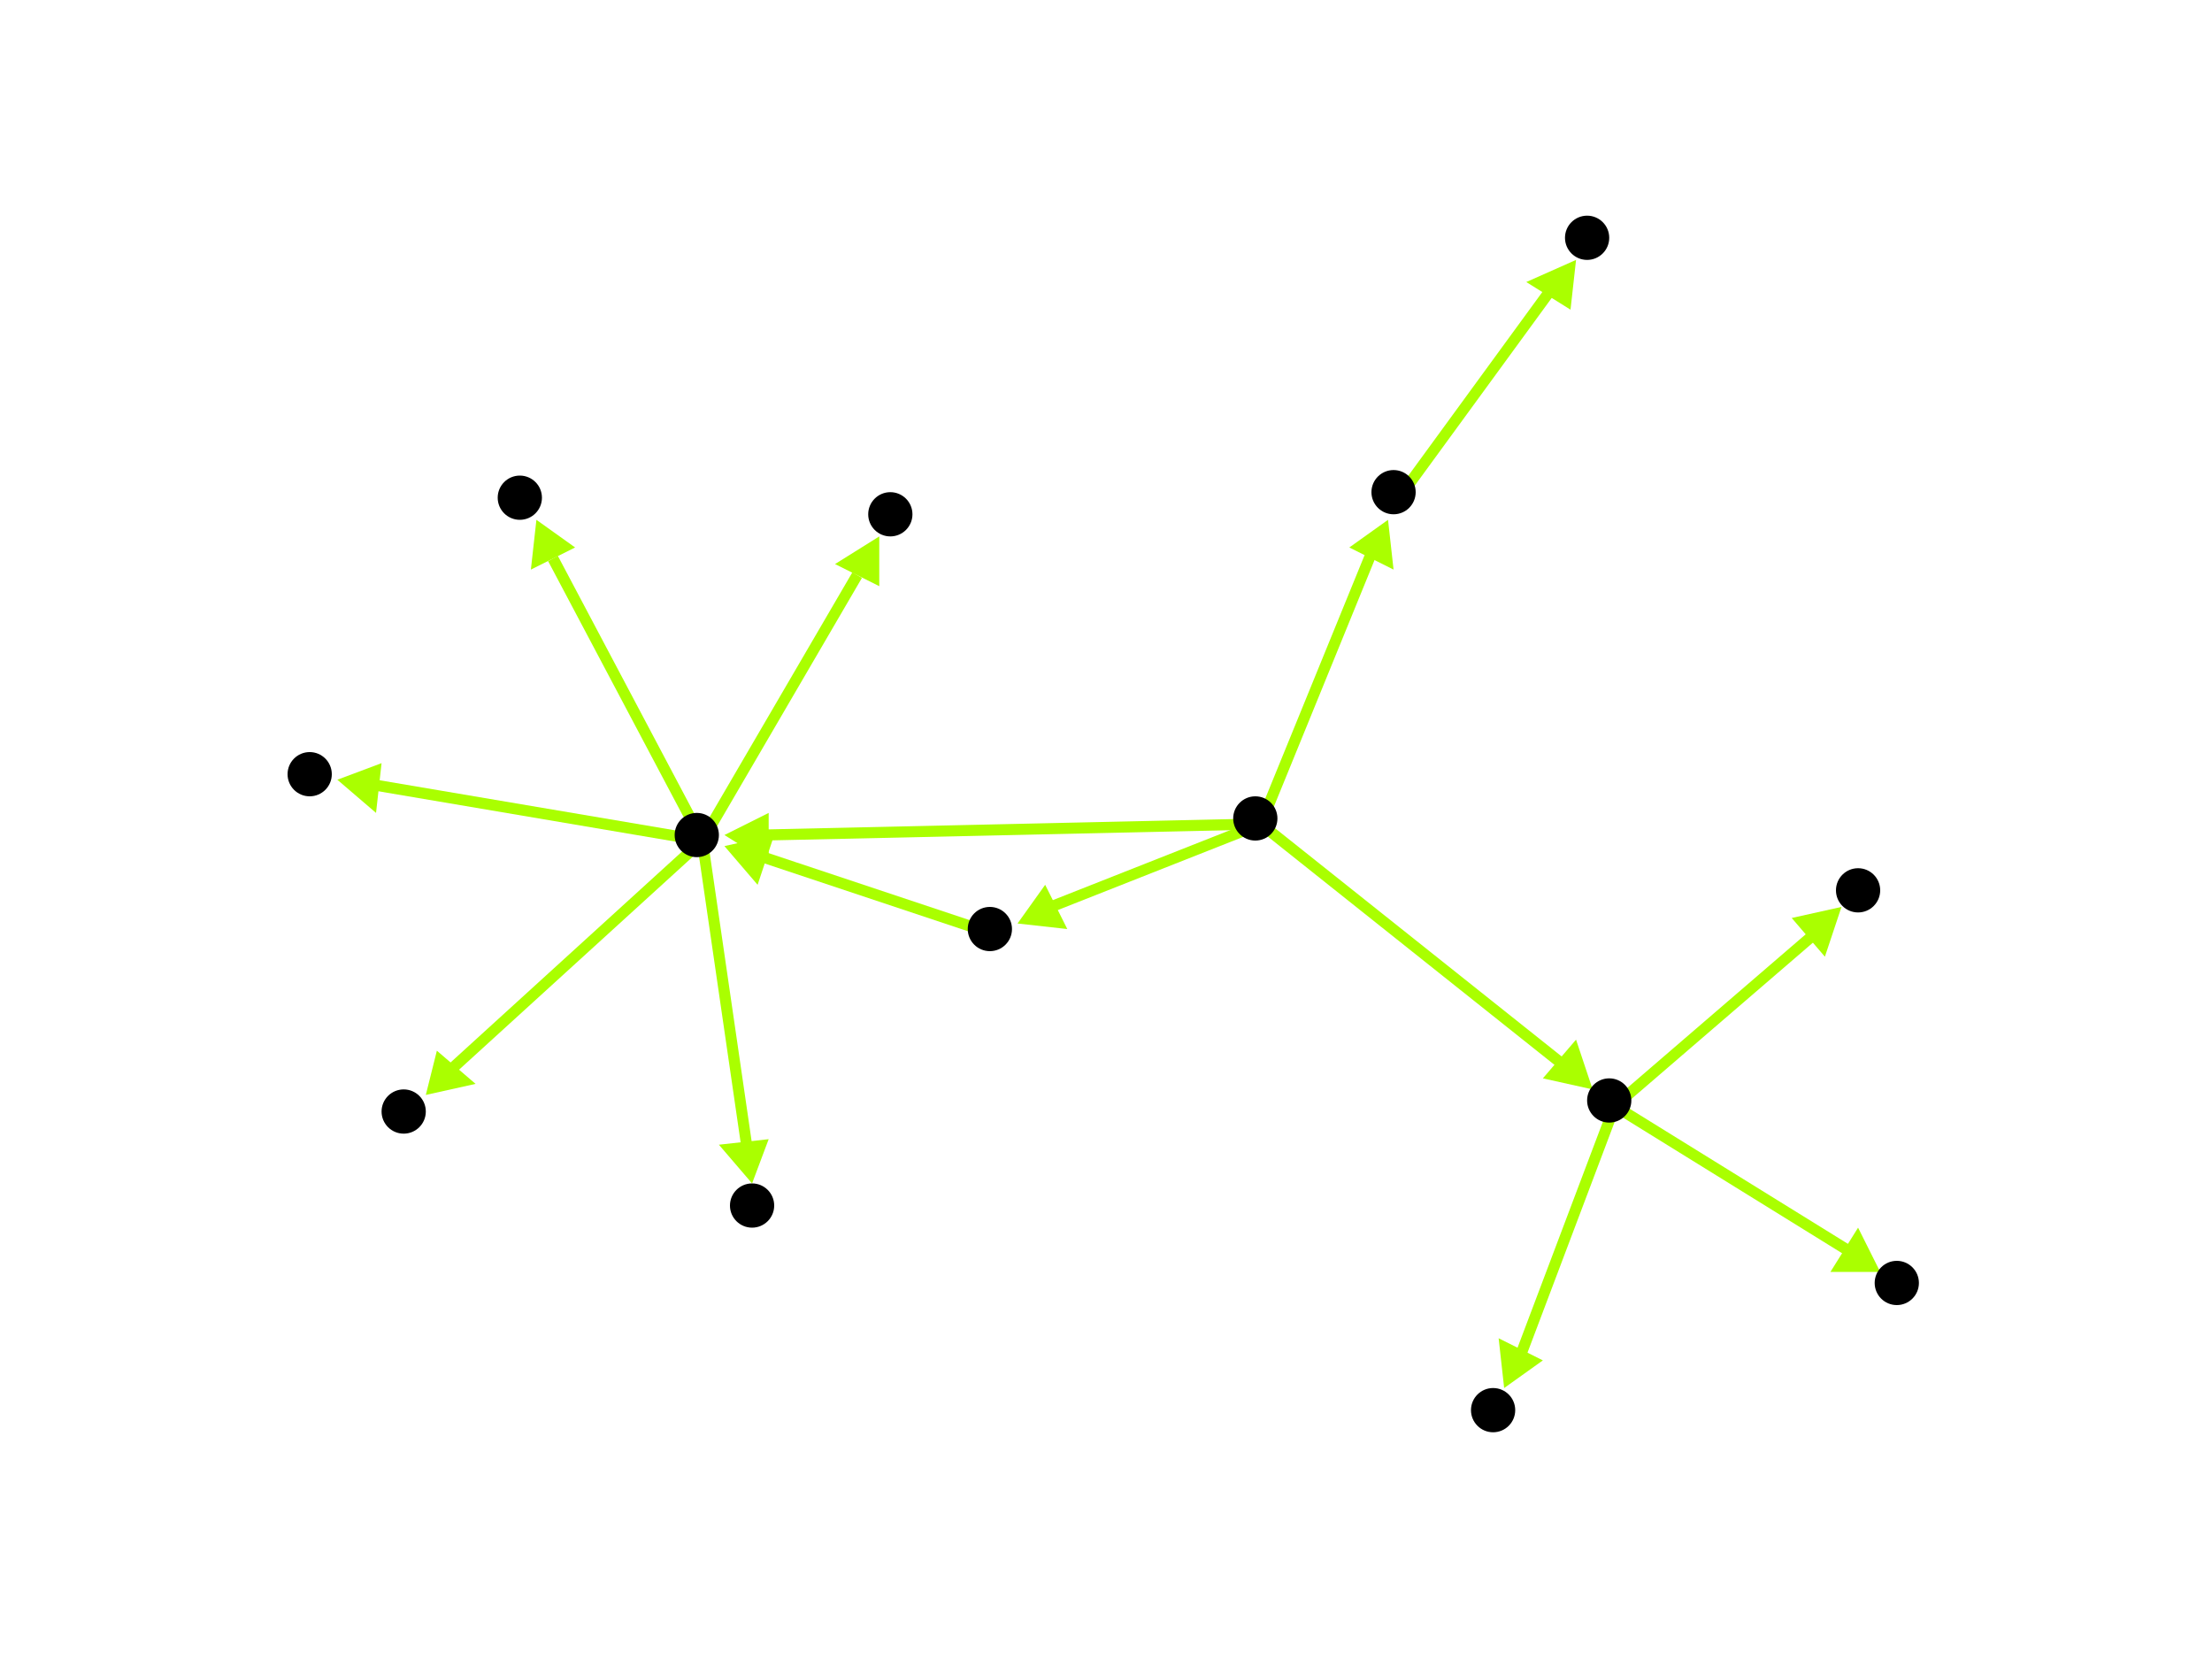 <?xml version="1.0" encoding="utf-8"?>
<!-- Created with Hypercube (http://tumic.wz.cz/hypercube) -->

<svg width="400" height="300" viewBox="0 0 400 300" xmlns="http://www.w3.org/2000/svg" baseProfile="tiny">

<g font-family="Helvetica" font-weight="normal">

<g>
	<polygon points="184,167 189,160 193,168" fill="#aaff00"/>
	<line x1="228" y1="149" x2="190" y2="164" stroke="#aaff00" stroke-width="2"/>
</g>
<g>
	<polygon points="288,197 279,195 285,188" fill="#aaff00"/>
	<line x1="228" y1="149" x2="282" y2="192" stroke="#aaff00" stroke-width="2"/>
</g>
<g>
	<polygon points="251,94 252,103 244,99" fill="#aaff00"/>
	<line x1="228" y1="149" x2="248" y2="100" stroke="#aaff00" stroke-width="2"/>
</g>
<g>
	<polygon points="131,151 139,147 139,156" fill="#aaff00"/>
	<line x1="228" y1="149" x2="138" y2="151" stroke="#aaff00" stroke-width="2"/>
</g>
<g>
	<polygon points="131,153 140,151 137,160" fill="#aaff00"/>
	<line x1="180" y1="169" x2="138" y2="155" stroke="#aaff00" stroke-width="2"/>
</g>
<g>
	<polygon points="159,97 159,106 151,102" fill="#aaff00"/>
	<line x1="127" y1="152" x2="155" y2="104" stroke="#aaff00" stroke-width="2"/>
</g>
<g>
	<polygon points="61,141 69,138 68,147" fill="#aaff00"/>
	<line x1="127" y1="152" x2="68" y2="142" stroke="#aaff00" stroke-width="2"/>
</g>
<g>
	<polygon points="77,198 79,190 86,196" fill="#aaff00"/>
	<line x1="127" y1="152" x2="82" y2="193" stroke="#aaff00" stroke-width="2"/>
</g>
<g>
	<polygon points="97,94 104,99 96,103" fill="#aaff00"/>
	<line x1="127" y1="152" x2="100" y2="101" stroke="#aaff00" stroke-width="2"/>
</g>
<g>
	<polygon points="136,214 130,207 139,206" fill="#aaff00"/>
	<line x1="127" y1="152" x2="135" y2="207" stroke="#aaff00" stroke-width="2"/>
</g>
<g>
	<polygon points="340,230 331,230 336,222" fill="#aaff00"/>
	<line x1="292" y1="200" x2="334" y2="226" stroke="#aaff00" stroke-width="2"/>
</g>
<g>
	<polygon points="333,164 330,173 324,166" fill="#aaff00"/>
	<line x1="292" y1="200" x2="328" y2="169" stroke="#aaff00" stroke-width="2"/>
</g>
<g>
	<polygon points="272,251 271,242 279,246" fill="#aaff00"/>
	<line x1="292" y1="200" x2="275" y2="245" stroke="#aaff00" stroke-width="2"/>
</g>
<g>
	<polygon points="285,47 284,56 276,51" fill="#aaff00"/>
	<line x1="253" y1="90" x2="280" y2="53" stroke="#aaff00" stroke-width="2"/>
</g>

<g fill="#000000">
	<circle cx="227" cy="148" r="4"/>
</g>
<g fill="#000000">
	<circle cx="179" cy="168" r="4"/>
</g>
<g fill="#000000">
	<circle cx="291" cy="199" r="4"/>
</g>
<g fill="#000000">
	<circle cx="252" cy="89" r="4"/>
</g>
<g fill="#000000">
	<circle cx="126" cy="151" r="4"/>
</g>
<g fill="#000000">
	<circle cx="343" cy="232" r="4"/>
</g>
<g fill="#000000">
	<circle cx="336" cy="161" r="4"/>
</g>
<g fill="#000000">
	<circle cx="270" cy="255" r="4"/>
</g>
<g fill="#000000">
	<circle cx="287" cy="43" r="4"/>
</g>
<g fill="#000000">
	<circle cx="161" cy="93" r="4"/>
</g>
<g fill="#000000">
	<circle cx="56" cy="140" r="4"/>
</g>
<g fill="#000000">
	<circle cx="73" cy="201" r="4"/>
</g>
<g fill="#000000">
	<circle cx="94" cy="90" r="4"/>
</g>
<g fill="#000000">
	<circle cx="136" cy="218" r="4"/>
</g>

</g>

</svg>
